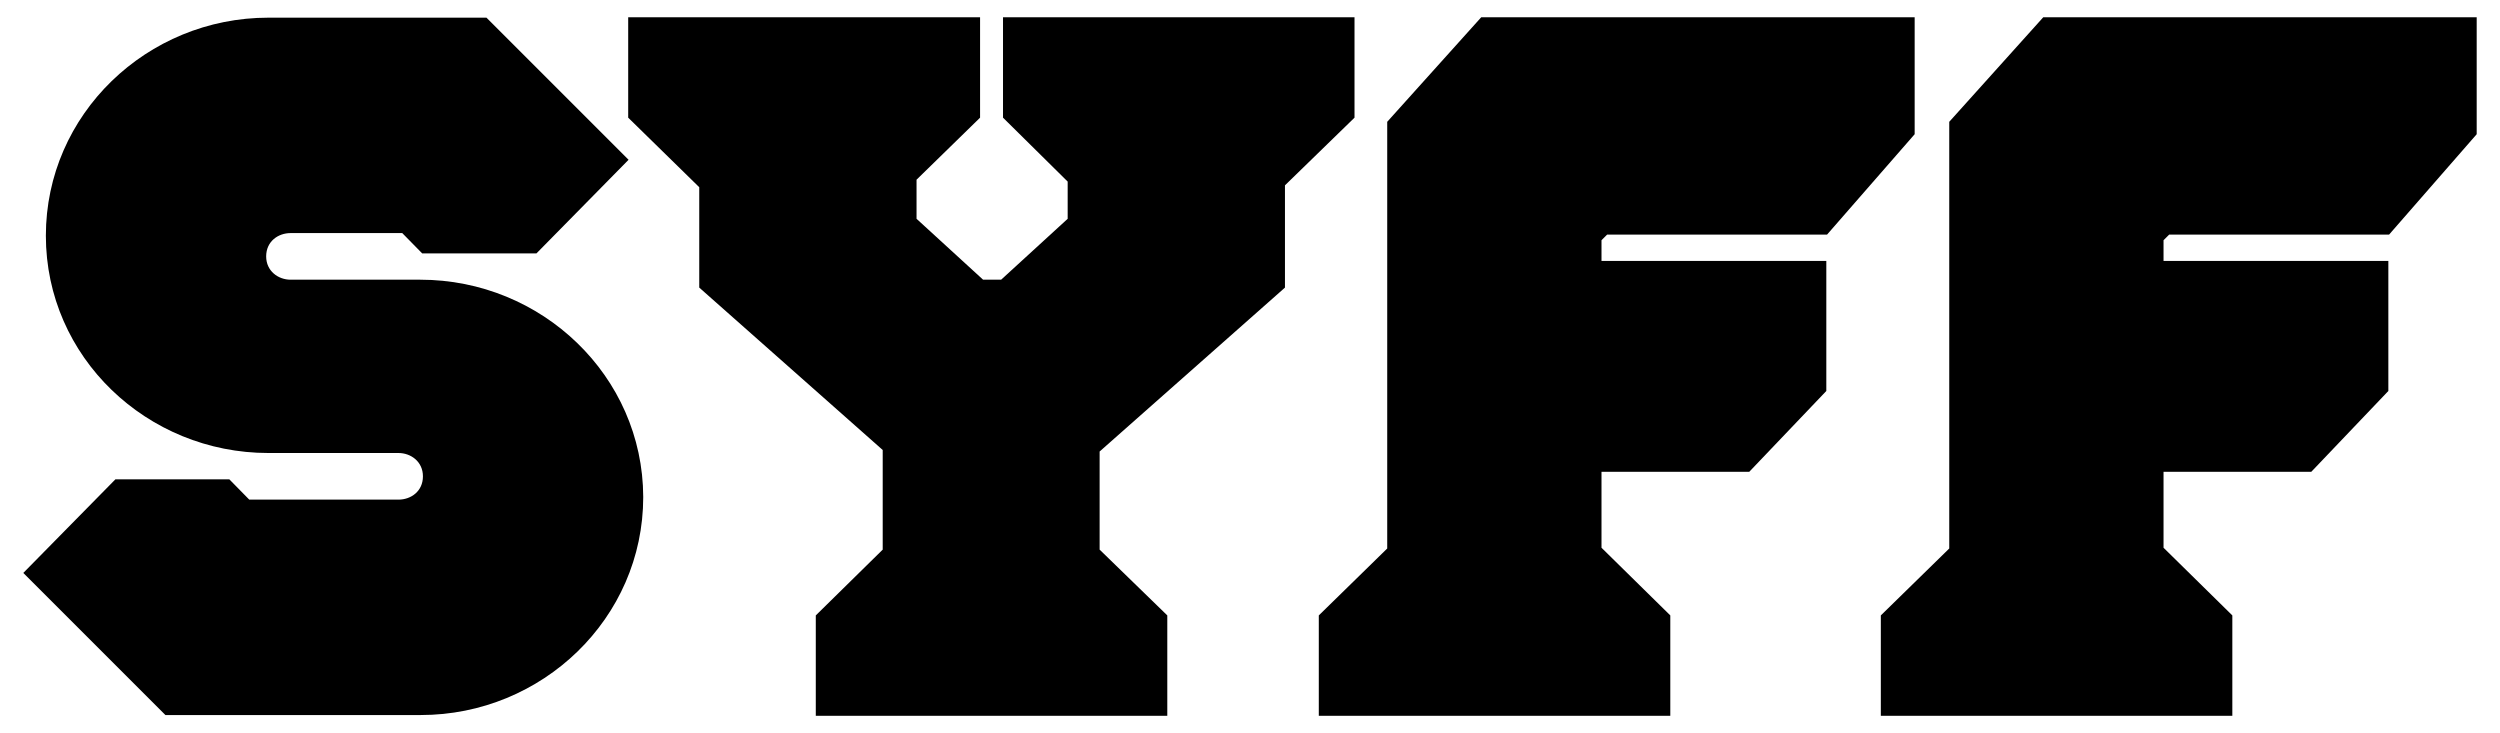 <?xml version="1.0" encoding="utf-8"?>
<!-- Generator: Adobe Illustrator 19.0.0, SVG Export Plug-In . SVG Version: 6.00 Build 0)  -->
<svg version="1.1" id="Layer_1" xmlns="http://www.w3.org/2000/svg" xmlns:xlink="http://www.w3.org/1999/xlink" x="0px" y="0px"
	 width="665px" height="195px" viewBox="27 299 665 195" style="enable-background:new 27 299 665 195;" xml:space="preserve">
<g>
	<path d="M138.8,373.4h-34.5c-3.3,0-6.5-2.3-6.5-6.2c0-4,3.2-6.2,6.5-6.2H134l5.3,5.4h30.4l24.5-24.9l-37.8-37.8h-58
		c-32.3,0-59.2,25.7-59.2,58s26.9,57.8,59.2,57.8H133c3.3,0,6.5,2.3,6.5,6.2c0,4-3.2,6.2-6.5,6.2H93.3l-5.3-5.4H57.7l-24.5,24.9
		L71,489.2h67.9c32.3,0,59.2-25.7,59.2-58C198,399,171.1,373.4,138.8,373.4z"/>
	<polygon points="454.5,361.4 513,361.4 536.3,334.7 536.3,303.6 421,303.6 396,331.4 396,444.9 377.8,462.7 377.8,489.4 
		471.3,489.4 471.3,462.7 453,444.7 453,424.5 492.3,424.5 512.8,403 512.8,368.4 453,368.4 453,362.9 	"/>
	<polygon points="387.3,303.6 293.8,303.6 293.8,330.3 311,347.3 311,357.2 293.3,373.4 288.5,373.4 270.8,357.2 270.8,346.8 
		287.7,330.3 287.7,303.6 194.1,303.6 194.1,330.3 213,348.8 213,375.5 261.8,418.7 261.8,445.2 244,462.7 244,489.4 337.5,489.4 
		337.5,462.7 319.5,445.2 319.5,419.1 368.8,375.5 368.8,348.3 387.3,330.3 	"/>
	<polygon points="570.5,303.6 545.5,331.4 545.5,444.9 527.3,462.7 527.3,489.4 620.8,489.4 620.8,462.7 602.5,444.7 602.5,424.5 
		641.8,424.5 662.3,403 662.3,368.4 602.5,368.4 602.5,362.9 604,361.4 662.5,361.4 685.8,334.7 685.8,303.6 	"/>
</g>
</svg>
